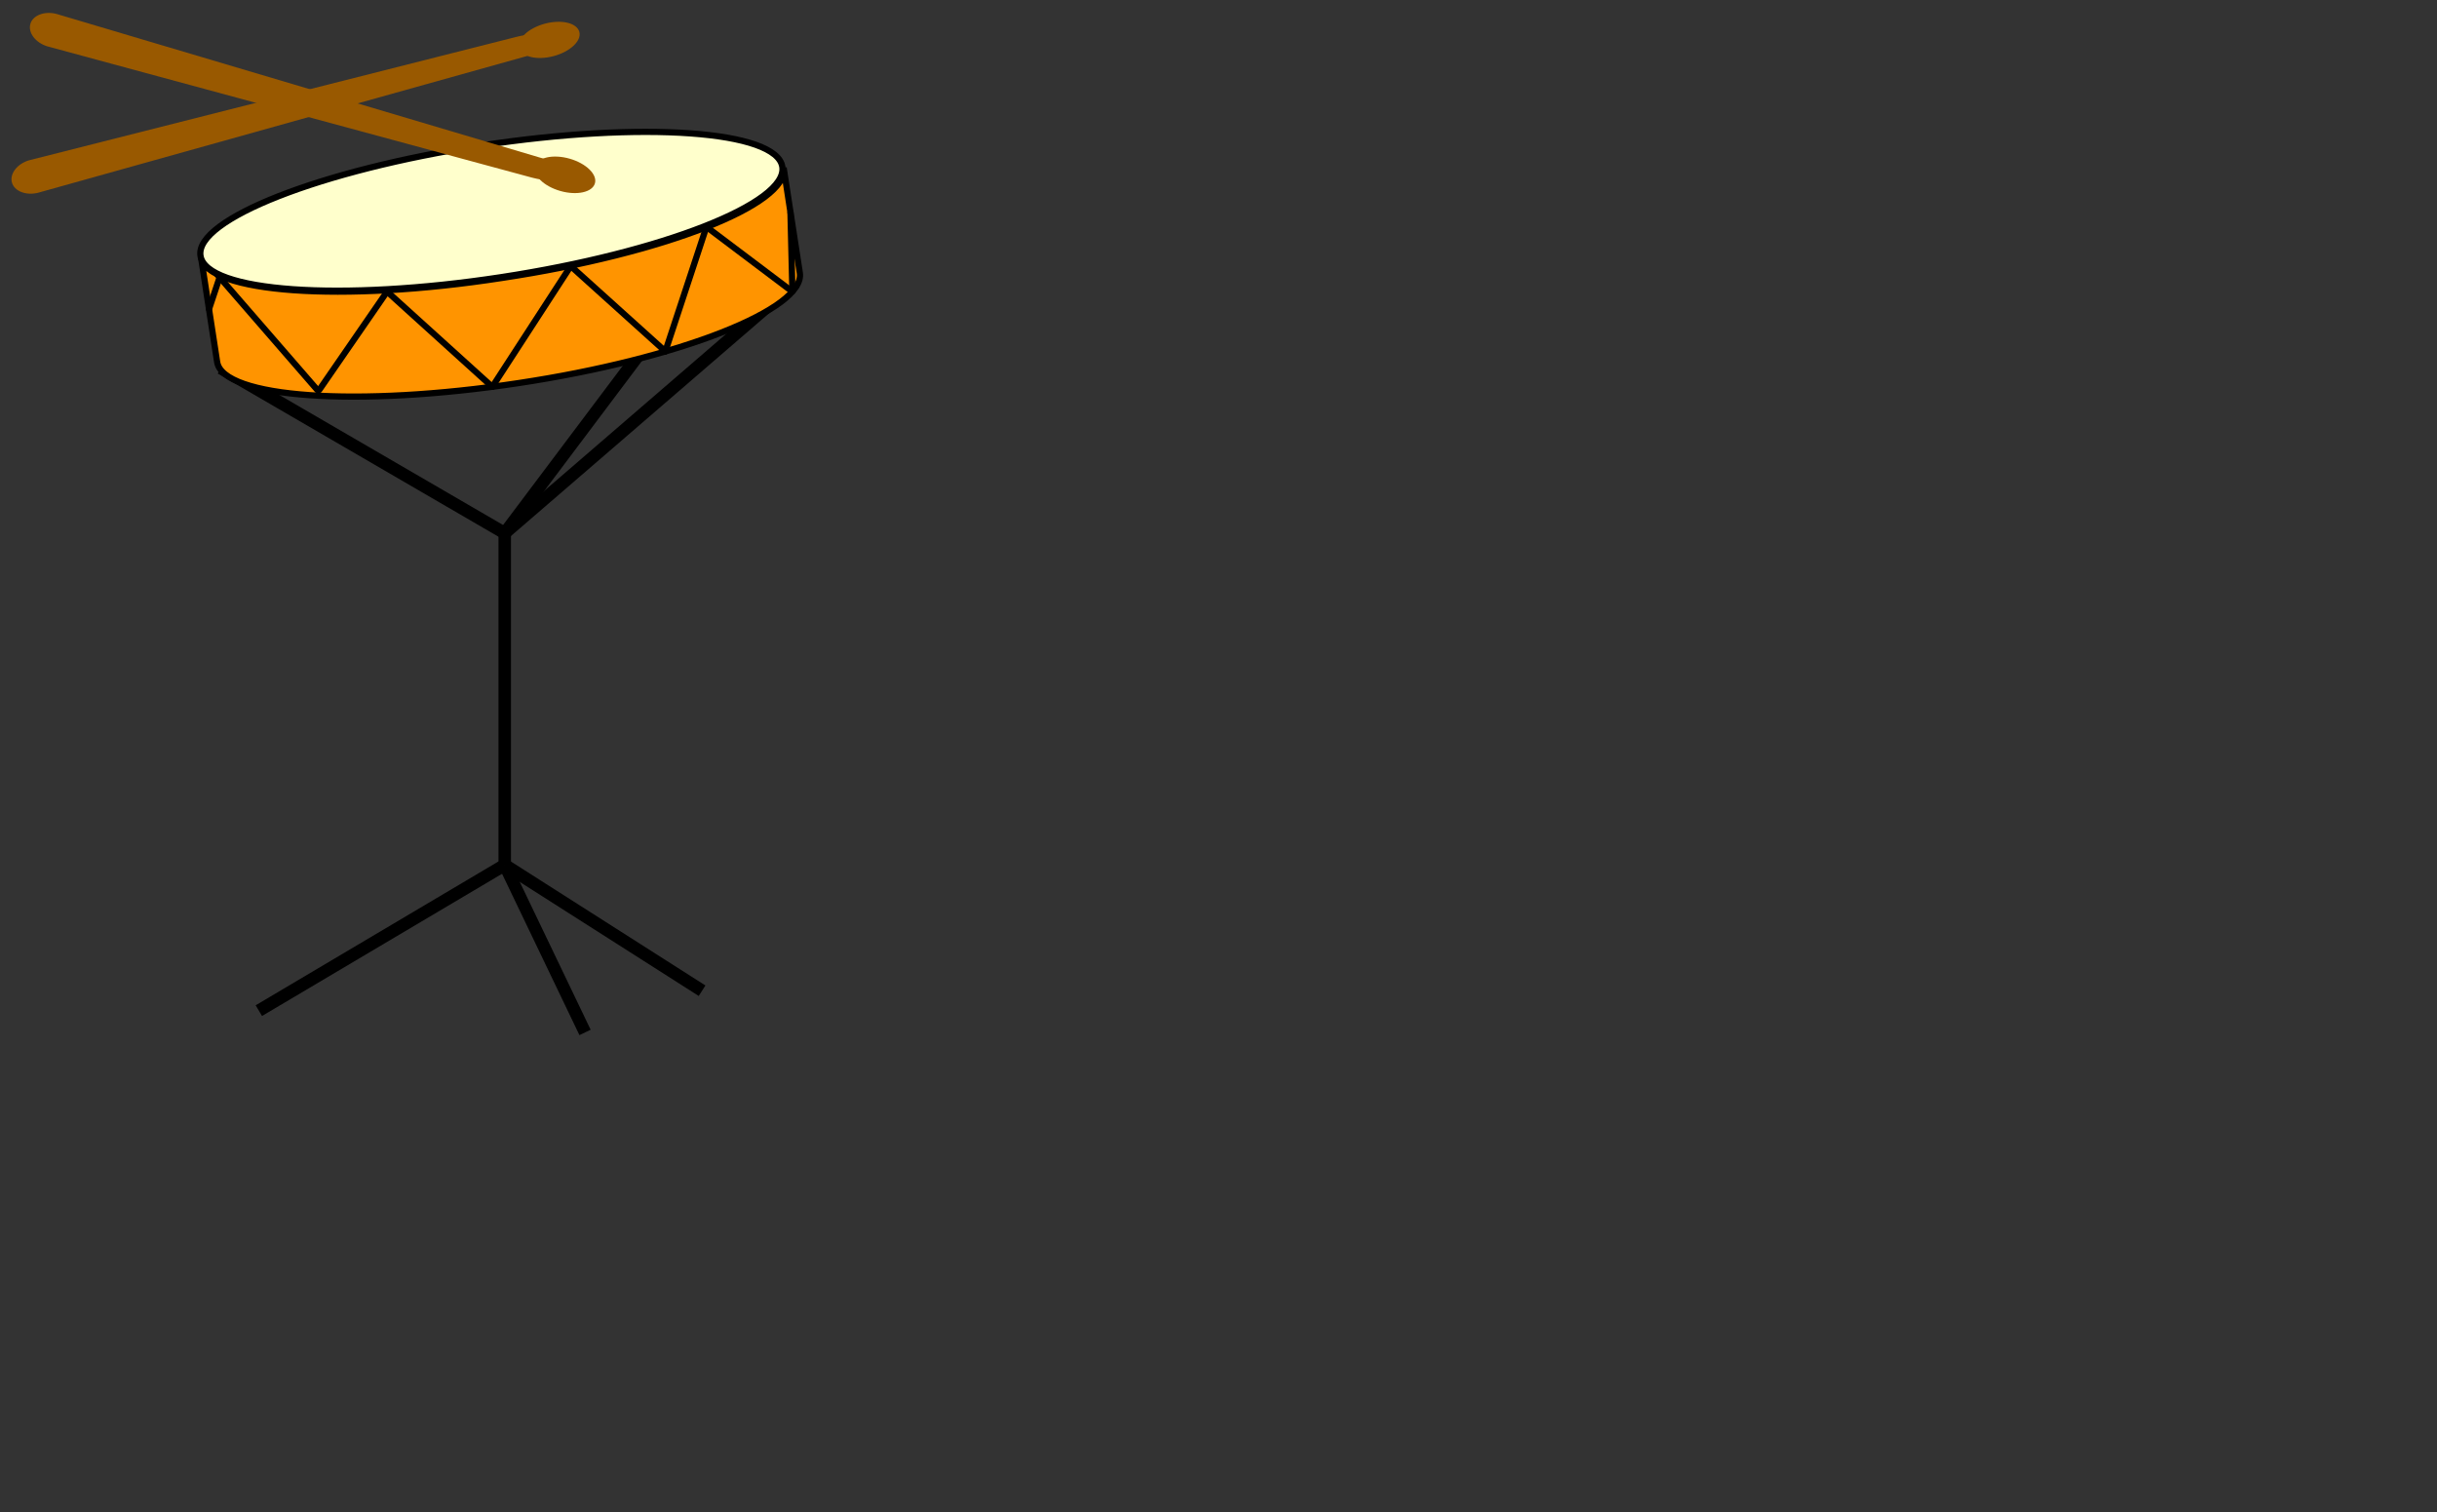 <svg version="1.1" width="303" height="188" viewBox="-1 -1 303 188" xmlns="http://www.w3.org/2000/svg" xmlns:xlink="http://www.w3.org/1999/xlink">
  <rect x="-1" y="-1" width="303" height="188" fill="#333333" stroke="none"/>
  <!-- Exported by Scratch - http://scratch.mit.edu/ -->
  <g id="ID0.7039105915464461" transform="matrix(0.774, 0, 0, 0.774, -135.15, -96.25)">
    <g id="ID0.558777361176908" transform="matrix(1, 0, 0, 1, 175, 125)">
      <g id="ID0.7402975359000266">
        <path id="ID0.20894866762682796" fill="none" stroke="#000000" stroke-width="2" d="M 208.800 182.200 L 254.400 208.700 " transform="matrix(1, 0, 0, 1, -175, -125)"/>
        <path id="ID0.4165946766734123" fill="none" stroke="#000000" stroke-width="2" d="M 301 168.500 L 254.400 208.700 " transform="matrix(1, 0, 0, 1, -175, -125)"/>
        <path id="ID0.16853598644956946" fill="none" stroke="#000000" stroke-width="2" d="M 276.500 179.300 L 254.400 208.700 " transform="matrix(1, 0, 0, 1, -175, -125)"/>
      </g>
      <g id="ID0.48939482774585485">
        <path id="ID0.9035294633358717" fill="#FF9400" stroke="#000000" d="M 299.200 150 L 301.800 166.900 C 302.700 172.700 282.500 180.700 256.600 184.600 C 230.800 188.500 209.100 187 208.200 181.200 L 205.600 164.300 C 206.500 170.100 228.200 171.700 254 167.700 C 279.900 163.800 300.100 155.900 299.200 150 Z " transform="matrix(1, 0, 0, 1, -175, -125)"/>
      </g>
      <path id="ID0.9226274066604674" fill="none" stroke="#000000" stroke-width="2" d="M 254.400 208.700 L 254.400 262 " transform="matrix(1, 0, 0, 1, -175, -125)"/>
      <path id="ID0.9375987756066024" fill="none" stroke="#000000" stroke-width="2" d="M 254.400 262 L 214.900 285.400 " transform="matrix(1, 0, 0, 1, -175, -125)"/>
      <path id="ID0.27987909922376275" fill="none" stroke="#000000" stroke-width="2" d="M 254.400 262 L 267.300 288.900 " transform="matrix(1, 0, 0, 1, -175, -125)"/>
      <path id="ID0.18838985497131944" fill="none" stroke="#000000" stroke-width="2" d="M 254.400 262 L 286.100 282.200 " transform="matrix(1, 0, 0, 1, -175, -125)"/>
    </g>
    <path id="ID0.22352483216673136" fill="none" stroke="#000000" stroke-linecap="round" d="M 206.600 165.300 L 224.300 185.700 "/>
    <path id="ID0.03857615264132619" fill="#FFFFCC" stroke="#000000" d="M 252.400 146.500 C 265.450 146.500 277.275 147.699 285.837 149.636 C 294.400 151.573 299.700 154.248 299.700 157.200 C 299.700 160.152 294.400 162.827 285.837 164.764 C 277.275 166.701 265.450 167.900 252.400 167.900 C 239.350 167.900 227.525 166.701 218.963 164.764 C 210.400 162.827 205.100 160.152 205.100 157.200 C 205.100 154.248 210.400 151.573 218.963 149.636 C 227.525 147.699 239.350 146.500 252.400 146.500 Z " transform="matrix(0.988, -0.151, 0.151, 0.988, -20.85, 39.8)"/>
    <path id="ID0.388675969094038" fill="none" stroke="#000000" stroke-linecap="round" d="M 235.500 169.900 L 224.600 185.700 "/>
    <path id="ID0.43572661094367504" fill="none" stroke="#000000" stroke-linecap="round" d="M 235.500 169.900 L 252.400 185.200 "/>
    <path id="ID0.05912744486704469" fill="none" stroke="#000000" stroke-linecap="round" d="M 265 165.800 L 252.400 185.200 "/>
    <path id="ID0.3816235833801329" fill="none" stroke="#000000" stroke-linecap="round" d="M 265 165.800 L 280.200 179.500 "/>
    <path id="ID0.7488025720231235" fill="none" stroke="#000000" stroke-linecap="round" d="M 208.600 167.600 L 206.900 172.700 "/>
    <path id="ID0.19978509889915586" fill="none" stroke="#000000" stroke-linecap="round" d="M 286.800 159.500 L 280.200 179.500 "/>
    <path id="ID0.049085416831076145" fill="none" stroke="#000000" stroke-linecap="round" d="M 286.800 159.500 L 300.600 169.900 "/>
    <path id="ID0.7357262005098164" fill="none" stroke="#000000" stroke-linecap="round" d="M 300.300 157.200 L 300.600 169.500 "/>
    <g id="ID0.09616521233692765" transform="matrix(1, 0, 0, 1, 175, 125)">
      <path id="ID0.3045292622409761" fill="#995900" d="M 242.800 155.800 L 242.800 155.800 C 241.400 156.200 240.700 154.700 240.200 152.800 L 217.300 75.400 C 216.800 73.500 217.500 71.600 218.900 71.200 L 218.900 71.200 C 220.300 70.800 221.900 72 222.500 73.900 L 243.500 151.900 C 244 153.800 244.200 155.400 242.800 155.800 Z " transform="matrix(0.015, -1, 1, 0.015, -74.25, 245.2)"/>
      <path id="ID0.8629519487731159" fill="#995900" d="M 243.200 152.200 C 243.945 152.200 244.620 152.760 245.109 153.665 C 245.597 154.571 245.900 155.821 245.900 157.200 C 245.900 158.579 245.597 159.829 245.109 160.735 C 244.620 161.640 243.945 162.200 243.200 162.200 C 242.455 162.200 241.780 161.640 241.291 160.735 C 240.803 159.829 240.500 158.579 240.500 157.200 C 240.500 155.821 240.803 154.571 241.291 153.665 C 241.780 152.760 242.455 152.200 243.200 152.200 Z " transform="matrix(-0.257, -0.966, 0.966, -0.257, -2.8, 279.8)"/>
    </g>
    <g id="ID0.658003724180162" transform="matrix(1, 0, 0, 1, 175, 125)">
      <path id="ID0.7160823177546263" fill="#995900" d="M 262.800 150.900 L 262.800 150.900 C 263.200 149.500 261.700 148.800 259.800 148.300 L 182.400 125.300 C 180.500 124.800 178.600 125.500 178.200 126.900 L 178.200 126.900 C 177.800 128.300 179 129.900 180.900 130.500 L 258.800 151.600 C 260.800 152.100 262.400 152.300 262.800 150.900 Z " transform="matrix(1, 0, 0, 1, -175, -125)"/>
      <path id="ID0.07802767539396882" fill="#995900" d="M 264.200 146.300 C 264.945 146.300 265.620 146.860 266.109 147.765 C 266.597 148.671 266.900 149.921 266.900 151.300 C 266.900 152.679 266.597 153.929 266.109 154.835 C 265.620 155.740 264.945 156.300 264.200 156.300 C 263.455 156.300 262.780 155.740 262.291 154.835 C 261.803 153.929 261.500 152.679 261.500 151.300 C 261.500 149.921 261.803 148.671 262.291 147.765 C 262.780 146.860 263.455 146.300 264.200 146.300 Z " transform="matrix(0.273, -0.962, 0.962, 0.273, -128.6, 239)"/>
    </g>
  </g>
</svg>